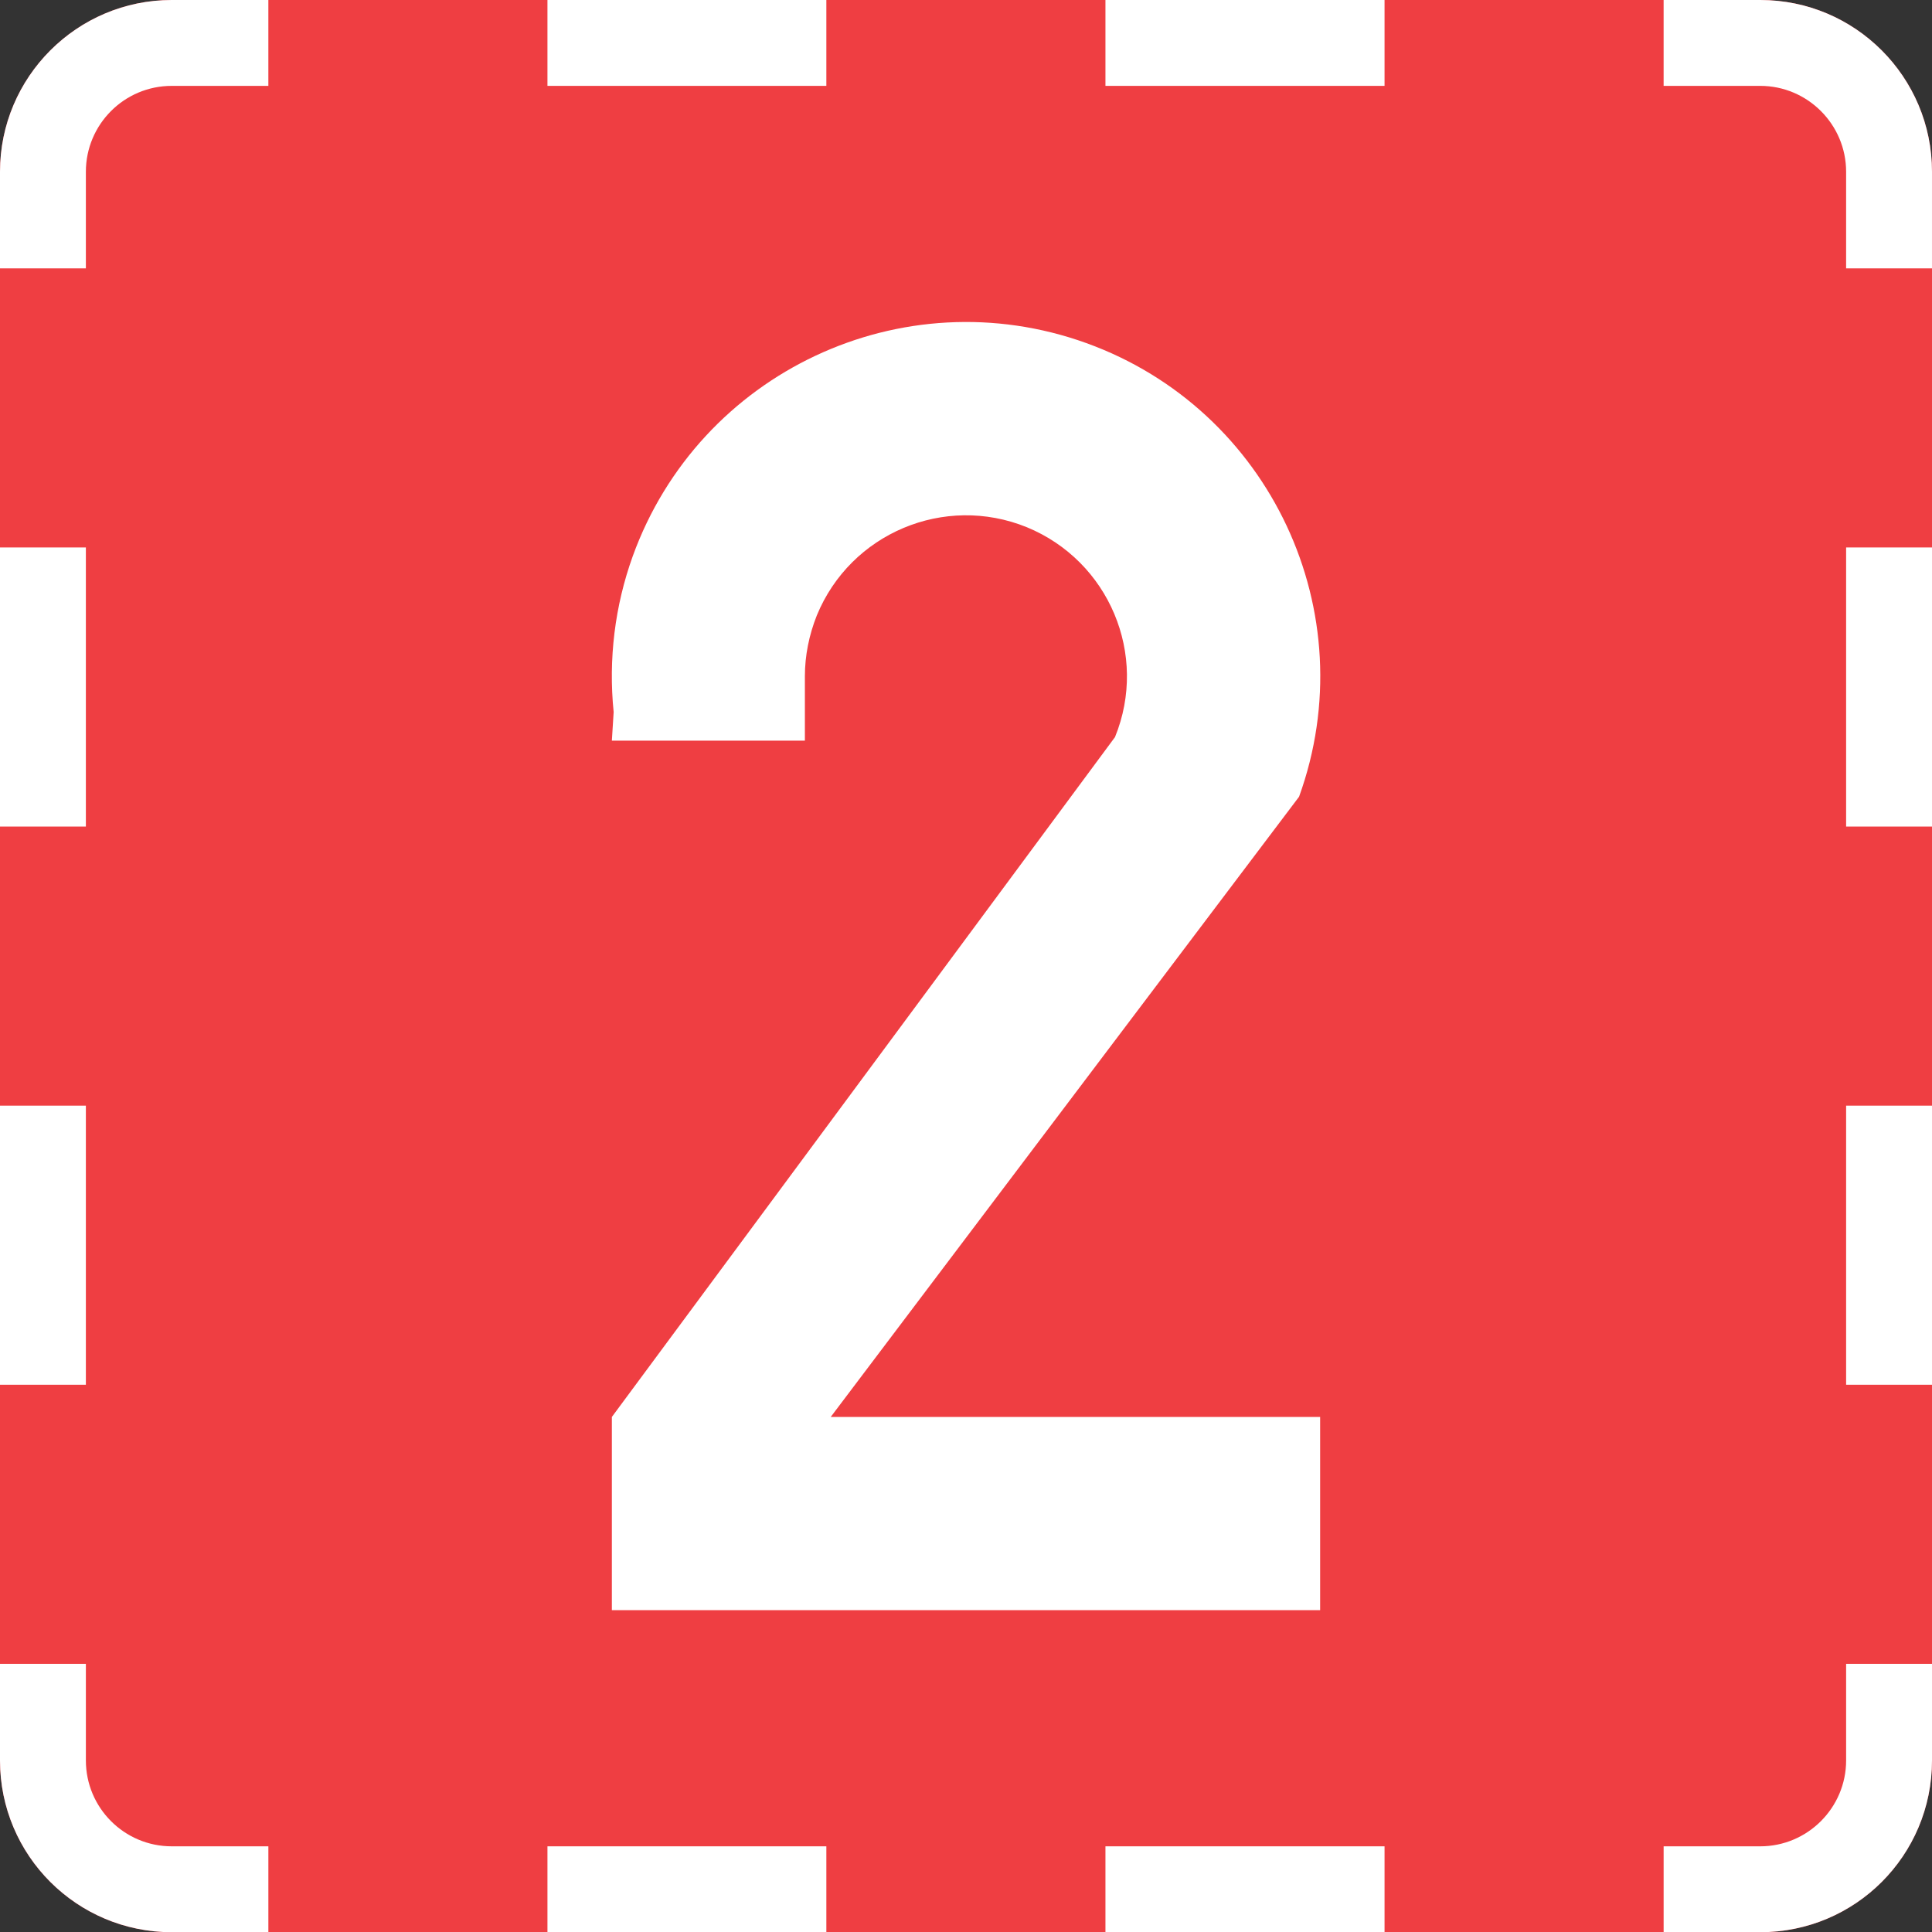 <?xml version="1.0" encoding="UTF-8" standalone="no"?>
<!-- Generator: Adobe Illustrator 15.1.0, SVG Export Plug-In . SVG Version: 6.00 Build 0)  -->

<svg
   xmlns:dc="http://purl.org/dc/elements/1.1/"
   xmlns:cc="http://creativecommons.org/ns#"
   xmlns:rdf="http://www.w3.org/1999/02/22-rdf-syntax-ns#"
   xmlns:svg="http://www.w3.org/2000/svg"
   xmlns="http://www.w3.org/2000/svg"
   xmlns:sodipodi="http://sodipodi.sourceforge.net/DTD/sodipodi-0.dtd"
   xmlns:inkscape="http://www.inkscape.org/namespaces/inkscape"
   version="1.1"
   id="Layer_1"
   x="0px"
   y="0px"
   width="496.064"
   height="496.115"
   viewBox="0 0 496.064 496.115"
   xml:space="preserve"
   sodipodi:docname="664-1.svg"
   inkscape:version="0.92.5 (2060ec1f9f, 2020-04-08)"><rect x="0" y="0" width="496.064" height="496.115" fill="#333333" stroke="none"/><defs
   id="defs2335" /><sodipodi:namedview
   pagecolor="#ffffff"
   bordercolor="#666666"
   borderopacity="1"
   objecttolerance="10"
   gridtolerance="10"
   guidetolerance="10"
   inkscape:pageopacity="0"
   inkscape:pageshadow="2"
   inkscape:window-width="640"
   inkscape:window-height="480"
   id="namedview2333"
   showgrid="false"
   inkscape:zoom="0.28032165"
   inkscape:cx="248.25401"
   inkscape:cy="248.09999"
   inkscape:window-x="0"
   inkscape:window-y="0"
   inkscape:window-maximized="0"
   inkscape:current-layer="Layer_1" />
<g
   id="LWPOLYLINE_1061_"
   transform="translate(-49.386,-172.93)">
	<path
   style="fill:#ef3e42"
   d="M 93.485,669.044 H 501.35 c 24.397,0 44.1,-19.701 44.1,-44.099 V 217.029 c 0,-24.295 -19.702,-44.099 -44.1,-44.099 H 93.485 c -24.346,0 -44.099,19.804 -44.099,44.099 v 407.916 c 0,24.398 19.753,44.099 44.099,44.099 z"
   id="path2290"
   inkscape:connector-curvature="0" />
</g>
<g
   id="LWPOLYLINE_856_"
   transform="translate(-49.386,-172.93)">
	<rect
   x="333.223"
   y="172.93"
   style="fill:#ffffff"
   width="71.661"
   height="22.049"
   id="rect2293" />
</g>
<g
   id="LWPOLYLINE_857_"
   transform="translate(-49.386,-172.93)">
	<path
   style="fill:#ffffff"
   d="M 206.489,363.107 H 256.05 V 346.57 c 0,-5.308 1.072,-10.616 3.063,-15.618 8.677,-21.131 32.768,-31.237 53.899,-22.662 21.131,8.677 31.287,32.768 22.662,53.899 L 206.489,536.747 v 49.611 H 388.347 V 536.747 H 262.685 L 382.936,377.5 c 17.099,-47.264 -7.4,-99.427 -54.613,-116.475 -47.263,-17.047 -99.375,7.452 -116.474,54.716 -4.594,12.76 -6.278,26.439 -4.9,40.016 z"
   id="path2296"
   inkscape:connector-curvature="0" />
</g>
<g
   id="LWPOLYLINE_1060_"
   transform="translate(-49.386,-172.93)">
	<rect
   x="333.223"
   y="646.994"
   style="fill:#ffffff"
   width="71.661"
   height="22.05"
   id="rect2299" />
</g>
<g
   id="LWPOLYLINE_1062_"
   transform="translate(-49.386,-172.93)">
	<rect
   x="189.952"
   y="646.994"
   style="fill:#ffffff"
   width="71.61"
   height="22.05"
   id="rect2302" />
</g>
<g
   id="LWPOLYLINE_1063_"
   transform="translate(-49.386,-172.93)">
	<path
   style="fill:#ffffff"
   d="m 476.544,669.044 h 24.806 c 24.397,0 44.1,-19.701 44.1,-44.099 V 600.14 H 523.4 v 24.806 c 0,12.147 -9.901,22.049 -22.05,22.049 h -24.806 z"
   id="path2305"
   inkscape:connector-curvature="0" />
</g>
<g
   id="LWPOLYLINE_1064_"
   transform="translate(-49.386,-172.93)">
	<path
   style="fill:#ffffff"
   d="m 545.449,241.835 v -24.806 c 0,-24.295 -19.702,-44.099 -44.1,-44.099 h -24.806 v 22.049 h 24.806 c 12.148,0 22.05,9.902 22.05,22.05 v 24.806 z"
   id="path2308"
   inkscape:connector-curvature="0" />
</g>
<g
   id="LWPOLYLINE_1065_"
   transform="translate(-49.386,-172.93)">
	<rect
   x="523.399"
   y="456.817"
   style="fill:#ffffff"
   width="22.05"
   height="71.661"
   id="rect2311" />
</g>
<g
   id="LWPOLYLINE_1066_"
   transform="translate(-49.386,-172.93)">
	<rect
   x="523.399"
   y="313.496"
   style="fill:#ffffff"
   width="22.05"
   height="71.661"
   id="rect2314" />
</g>
<g
   id="LWPOLYLINE_1067_"
   transform="translate(-49.386,-172.93)">
	<path
   style="fill:#ffffff"
   d="M 118.291,172.93 H 93.485 c -24.346,0 -44.099,19.804 -44.099,44.099 v 24.806 h 22.049 v -24.806 c 0,-12.148 9.851,-22.05 22.049,-22.05 H 118.29 V 172.93 Z"
   id="path2317"
   inkscape:connector-curvature="0" />
</g>
<g
   id="LWPOLYLINE_1069_"
   transform="translate(-49.386,-172.93)">
	<rect
   x="189.952"
   y="172.93"
   style="fill:#ffffff"
   width="71.61"
   height="22.049"
   id="rect2320" />
</g>
<g
   id="LWPOLYLINE_1071_"
   transform="translate(-49.386,-172.93)">
	<rect
   x="49.386"
   y="313.496"
   style="fill:#ffffff"
   width="22.049"
   height="71.661"
   id="rect2323" />
</g>
<g
   id="LWPOLYLINE_1073_"
   transform="translate(-49.386,-172.93)">
	<rect
   x="49.386"
   y="456.817"
   style="fill:#ffffff"
   width="22.049"
   height="71.661"
   id="rect2326" />
</g>
<g
   id="LWPOLYLINE_1074_"
   transform="translate(-49.386,-172.93)">
	<path
   style="fill:#ffffff"
   d="m 49.386,600.14 v 24.806 c 0,24.397 19.752,44.099 44.099,44.099 h 24.806 v -22.05 H 93.485 c -12.198,0 -22.049,-9.901 -22.049,-22.049 V 600.14 Z"
   id="path2329"
   inkscape:connector-curvature="0" />
</g>
</svg>